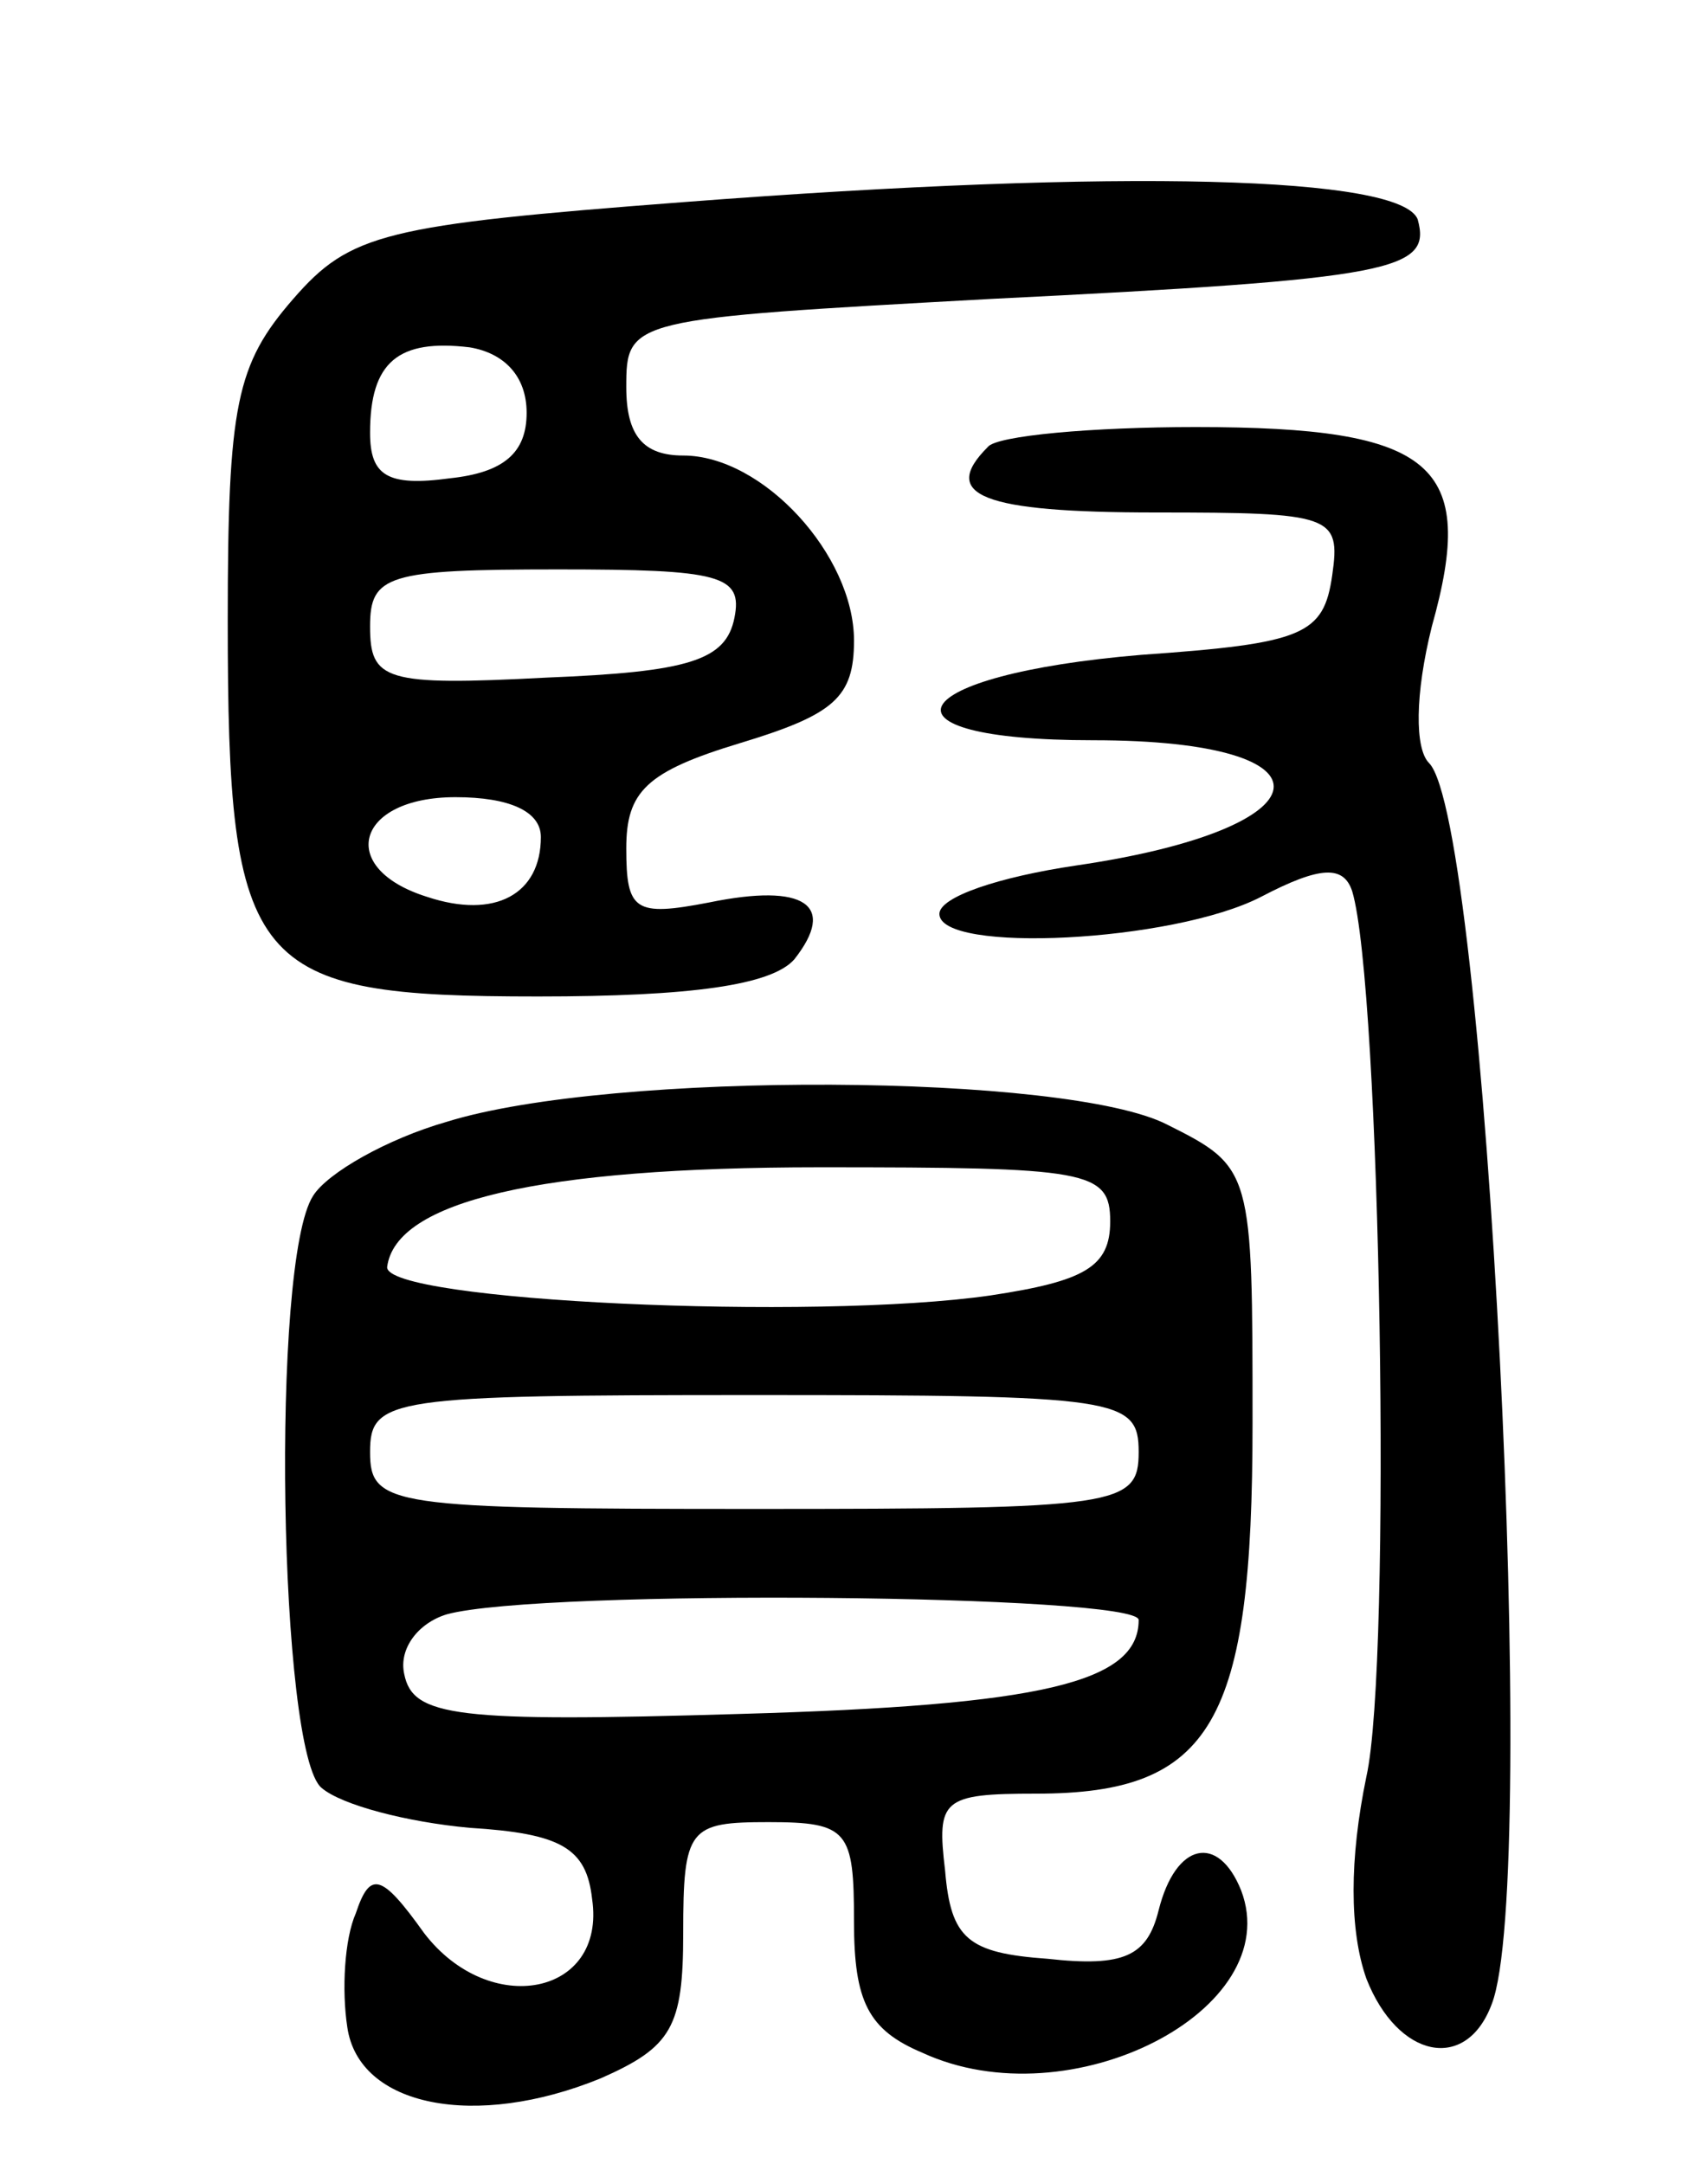 <svg version="1.0" xmlns="http://www.w3.org/2000/svg"
 width="60pt" height="76pt" viewBox="0 0 60 76"
 preserveAspectRatio="xMidYMid meet">
<g transform="translate(0,76) scale(0.1,-0.1)"
fill="#000000" stroke="none">
<path d="M240 689 c-105 -8 -117 -11 -137 -34 -20 -23 -23 -37 -23 -113 0
-123 8 -132 109 -132 54 0 82 4 90 13 15 19 4 27 -30 20 -26 -5 -29 -3 -29 19
0 20 7 27 40 37 33 10 40 16 40 36 0 30 -32 65 -60 65 -14 0 -20 7 -20 24 0
24 1 24 128 31 142 7 155 10 150 28 -6 15 -102 18 -258 6z m-55 -74 c0 -14 -8
-21 -27 -23 -22 -3 -28 1 -28 16 0 25 10 33 35 30 12 -2 20 -10 20 -23z m73
-72 c-3 -15 -16 -19 -66 -21 -57 -3 -62 -1 -62 18 0 18 6 20 66 20 57 0 65 -2
62 -17z m-68 -77 c0 -20 -16 -29 -40 -21 -32 10 -25 35 10 35 19 0 30 -5 30
-14z"/>
<path d="M347 603 c-17 -17 -2 -23 59 -23 62 0 65 -1 62 -22 -3 -21 -10 -24
-67 -28 -84 -7 -97 -30 -17 -30 88 0 83 -31 -6 -44 -27 -4 -48 -11 -48 -17 0
-14 82 -10 113 6 21 11 29 11 32 2 10 -33 14 -271 5 -311 -6 -29 -6 -54 0 -71
11 -28 35 -33 44 -9 17 43 -2 416 -22 436 -5 5 -5 24 1 48 16 57 1 70 -83 70
-36 0 -70 -3 -73 -7z"/>
<path d="M157 366 c-21 -6 -42 -18 -47 -26 -15 -23 -12 -196 3 -208 7 -6 30
-12 52 -14 32 -2 41 -7 43 -25 5 -34 -36 -42 -59 -12 -15 21 -19 22 -24 7 -4
-9 -5 -27 -3 -40 4 -28 45 -36 89 -18 25 11 29 18 29 51 0 37 2 39 30 39 28 0
30 -3 30 -35 0 -28 5 -38 24 -46 52 -24 128 15 112 57 -8 20 -23 17 -29 -7 -4
-16 -12 -20 -39 -17 -28 2 -34 7 -36 31 -3 25 -1 27 32 27 62 0 76 25 76 130
0 89 0 90 -30 105 -35 18 -195 19 -253 1z m233 -35 c0 -16 -9 -21 -42 -26 -62
-9 -213 -2 -212 10 3 23 53 35 152 35 94 0 102 -1 102 -19z m10 -81 c0 -19 -7
-20 -135 -20 -128 0 -135 1 -135 20 0 19 7 20 135 20 128 0 135 -1 135 -20z
m0 -59 c0 -22 -34 -30 -140 -33 -100 -3 -115 -1 -118 14 -2 9 5 18 15 21 33 9
243 7 243 -2z"/>
</g>
</svg>
